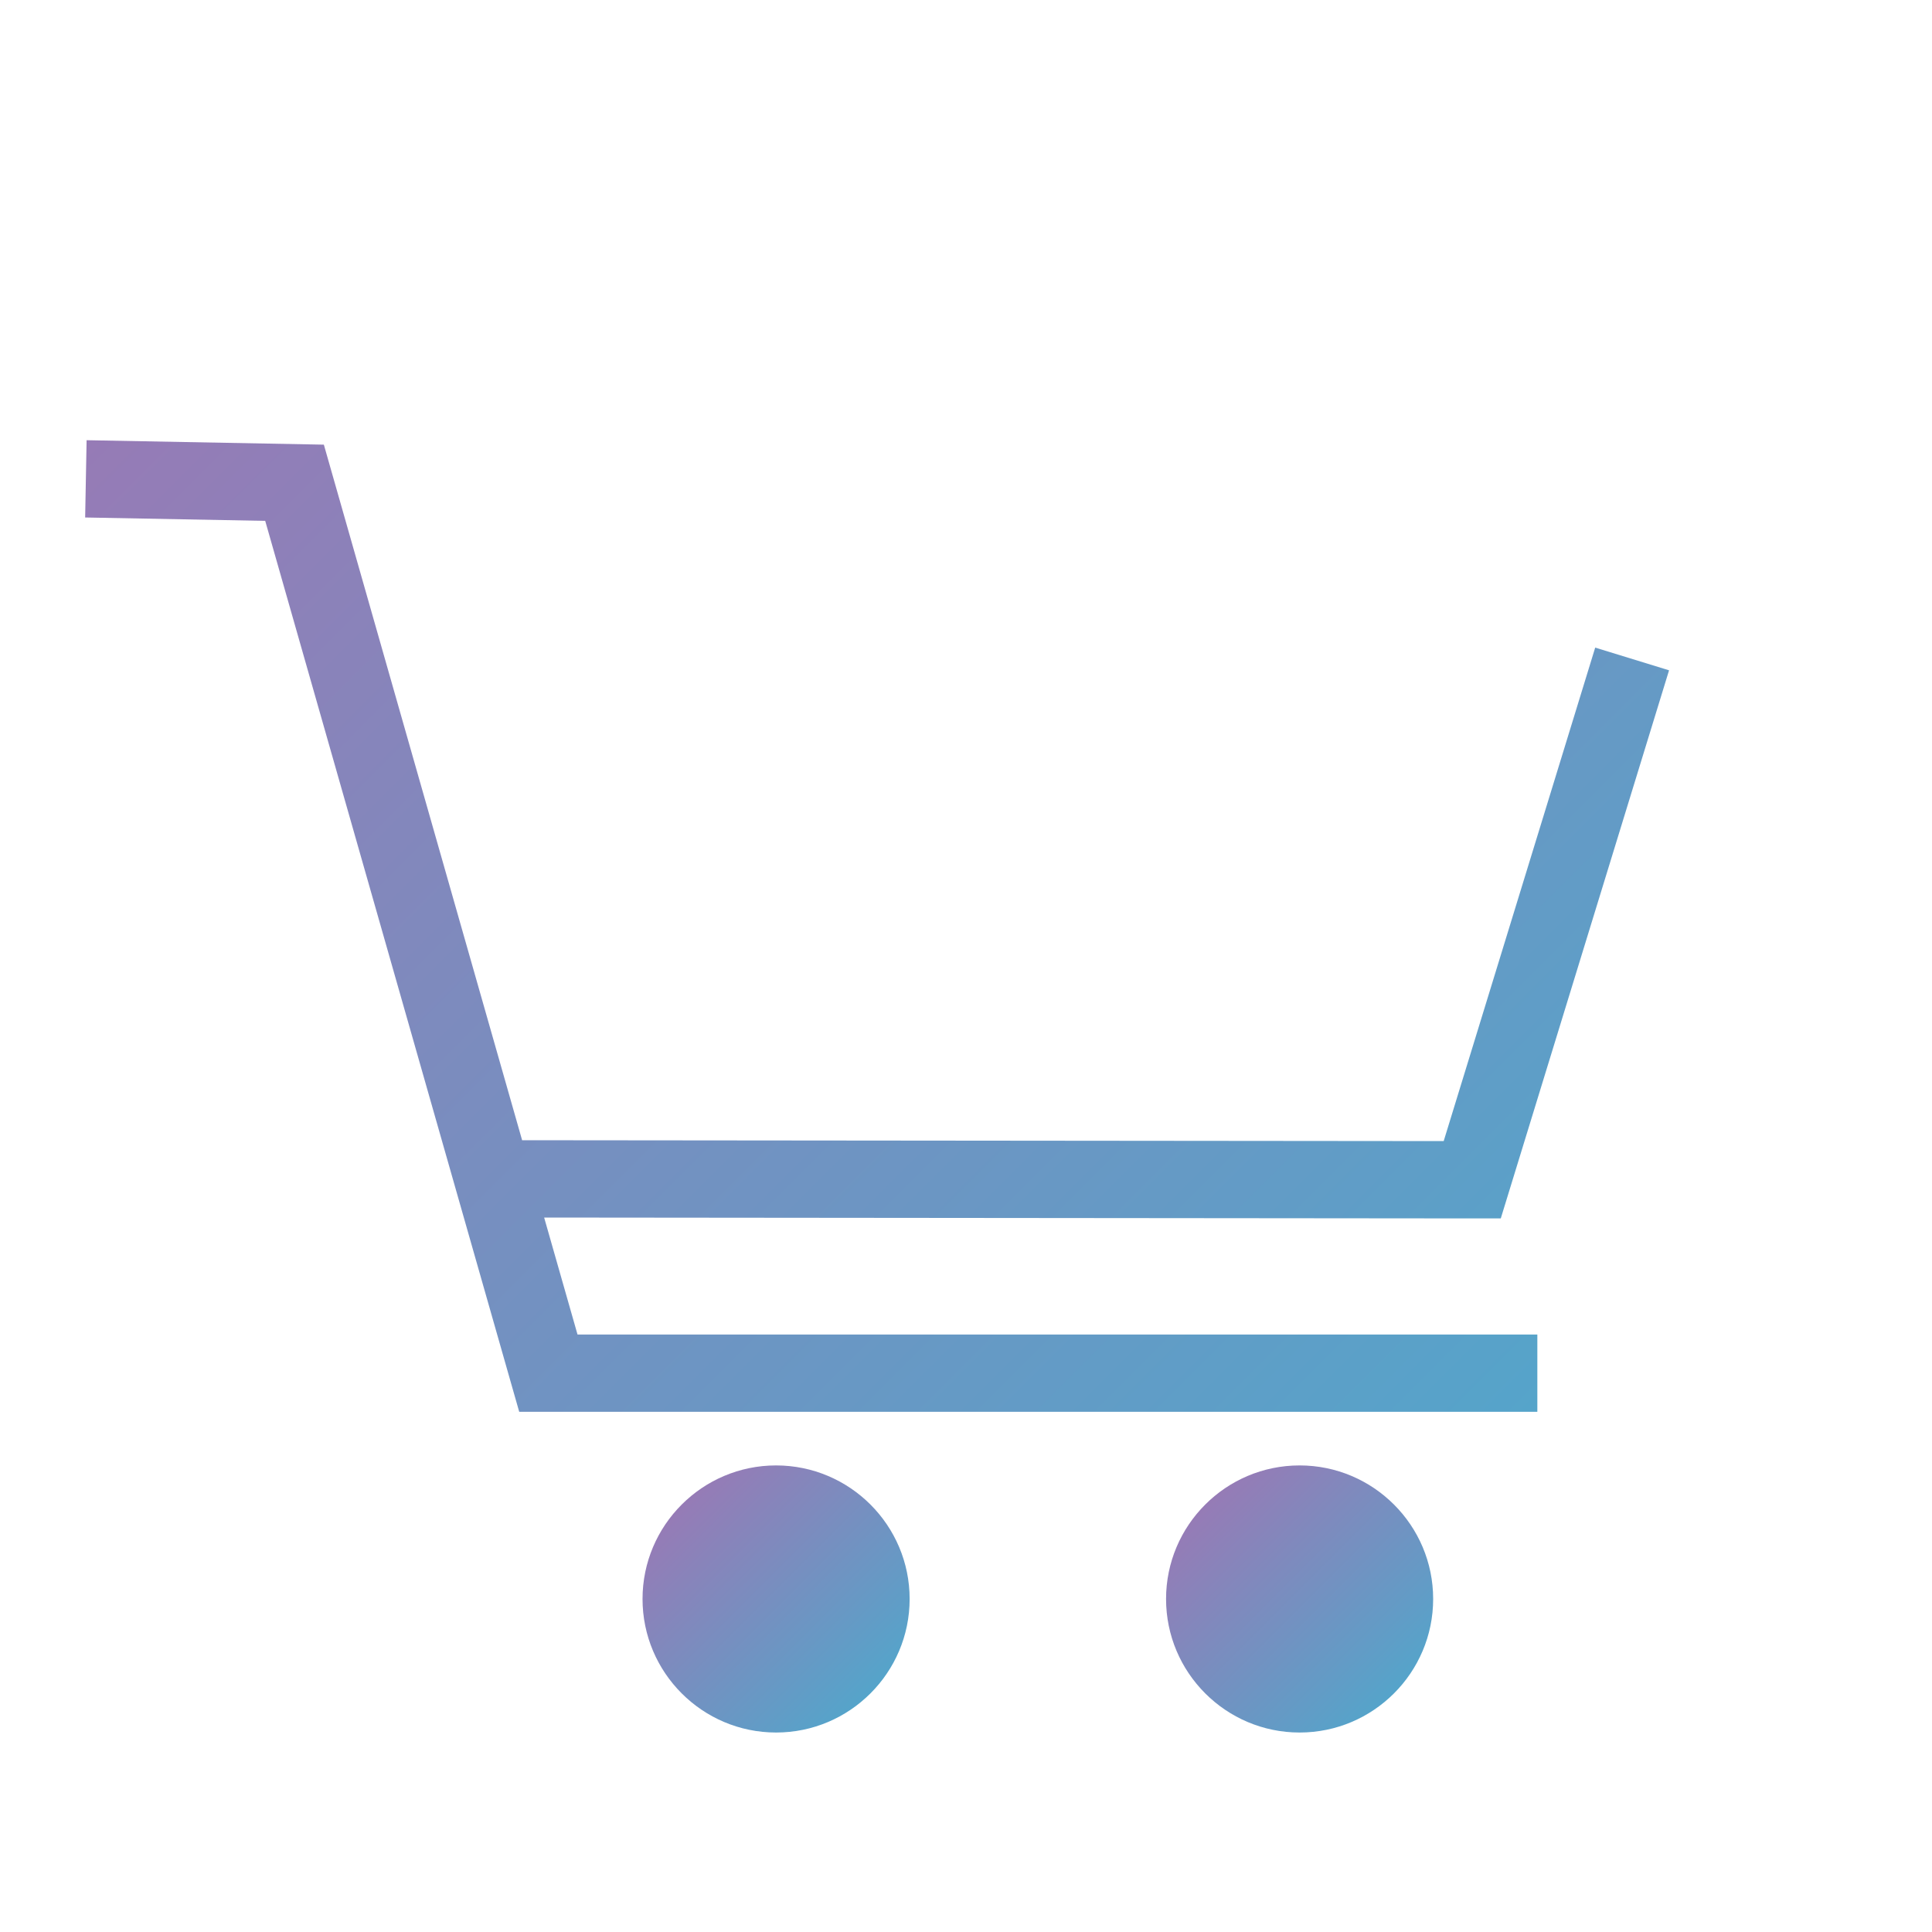 <?xml version="1.0" encoding="utf-8"?>
<!-- Generator: Adobe Illustrator 23.1.1, SVG Export Plug-In . SVG Version: 6.00 Build 0)  -->
<svg version="1.1" id="Layer_1" xmlns="http://www.w3.org/2000/svg" xmlns:xlink="http://www.w3.org/1999/xlink" x="0px" y="0px"
	 viewBox="0 0 400 400" style="enable-background:new 0 0 400 400;" xml:space="preserve">
<style type="text/css">
	.st0{fill:url(#SVGID_1_);}
	.st1{fill:url(#SVGID_2_);}
	.st2{fill:url(#SVGID_3_);}
</style>
<g>
	<linearGradient id="SVGID_1_" gradientUnits="userSpaceOnUse" x1="180.222" y1="350.592" x2="141.138" y2="311.508">
		<stop  offset="0" style="stop-color:#55A4CA"/>
		<stop  offset="1" style="stop-color:#967BB6"/>
	</linearGradient>
	<path class="st0" d="M160.68,303.4c-15.25,0-27.65,12.4-27.65,27.65s12.4,27.65,27.65,27.65c15.25,0,27.65-12.4,27.65-27.65
		S175.93,303.4,160.68,303.4z"/>
	<linearGradient id="SVGID_2_" gradientUnits="userSpaceOnUse" x1="310.778" y1="299.792" x2="60.029" y2="49.043">
		<stop  offset="0" style="stop-color:#55A4CA"/>
		<stop  offset="1" style="stop-color:#967BB6"/>
	</linearGradient>
	<path class="st1" d="M112.66,252.08c26.42,0.03,143.22,0.14,192.14,0.18l5.92,0l34.84-113.48l-15.29-4.7L298.9,236.25
		c-56.2-0.05-179.66-0.17-190.8-0.18c-4.2-14.73-8.76-30.74-13.34-46.79L67.05,92.06l-49.12-0.92l-0.3,16l37.28,0.7l24.47,85.83
		c10.18,35.72,20.32,71.29,26.46,92.82l1.66,5.81h210.79v-16H119.57C117.55,269.23,115.22,261.03,112.66,252.08z"/>
	<linearGradient id="SVGID_3_" gradientUnits="userSpaceOnUse" x1="288.612" y1="350.592" x2="249.528" y2="311.508">
		<stop  offset="0" style="stop-color:#55A4CA"/>
		<stop  offset="1" style="stop-color:#967BB6"/>
	</linearGradient>
	<path class="st2" d="M269.07,303.4c-15.25,0-27.65,12.4-27.65,27.65s12.4,27.65,27.65,27.65s27.65-12.4,27.65-27.65
		S284.32,303.4,269.07,303.4z"/>
</g>
</svg>
